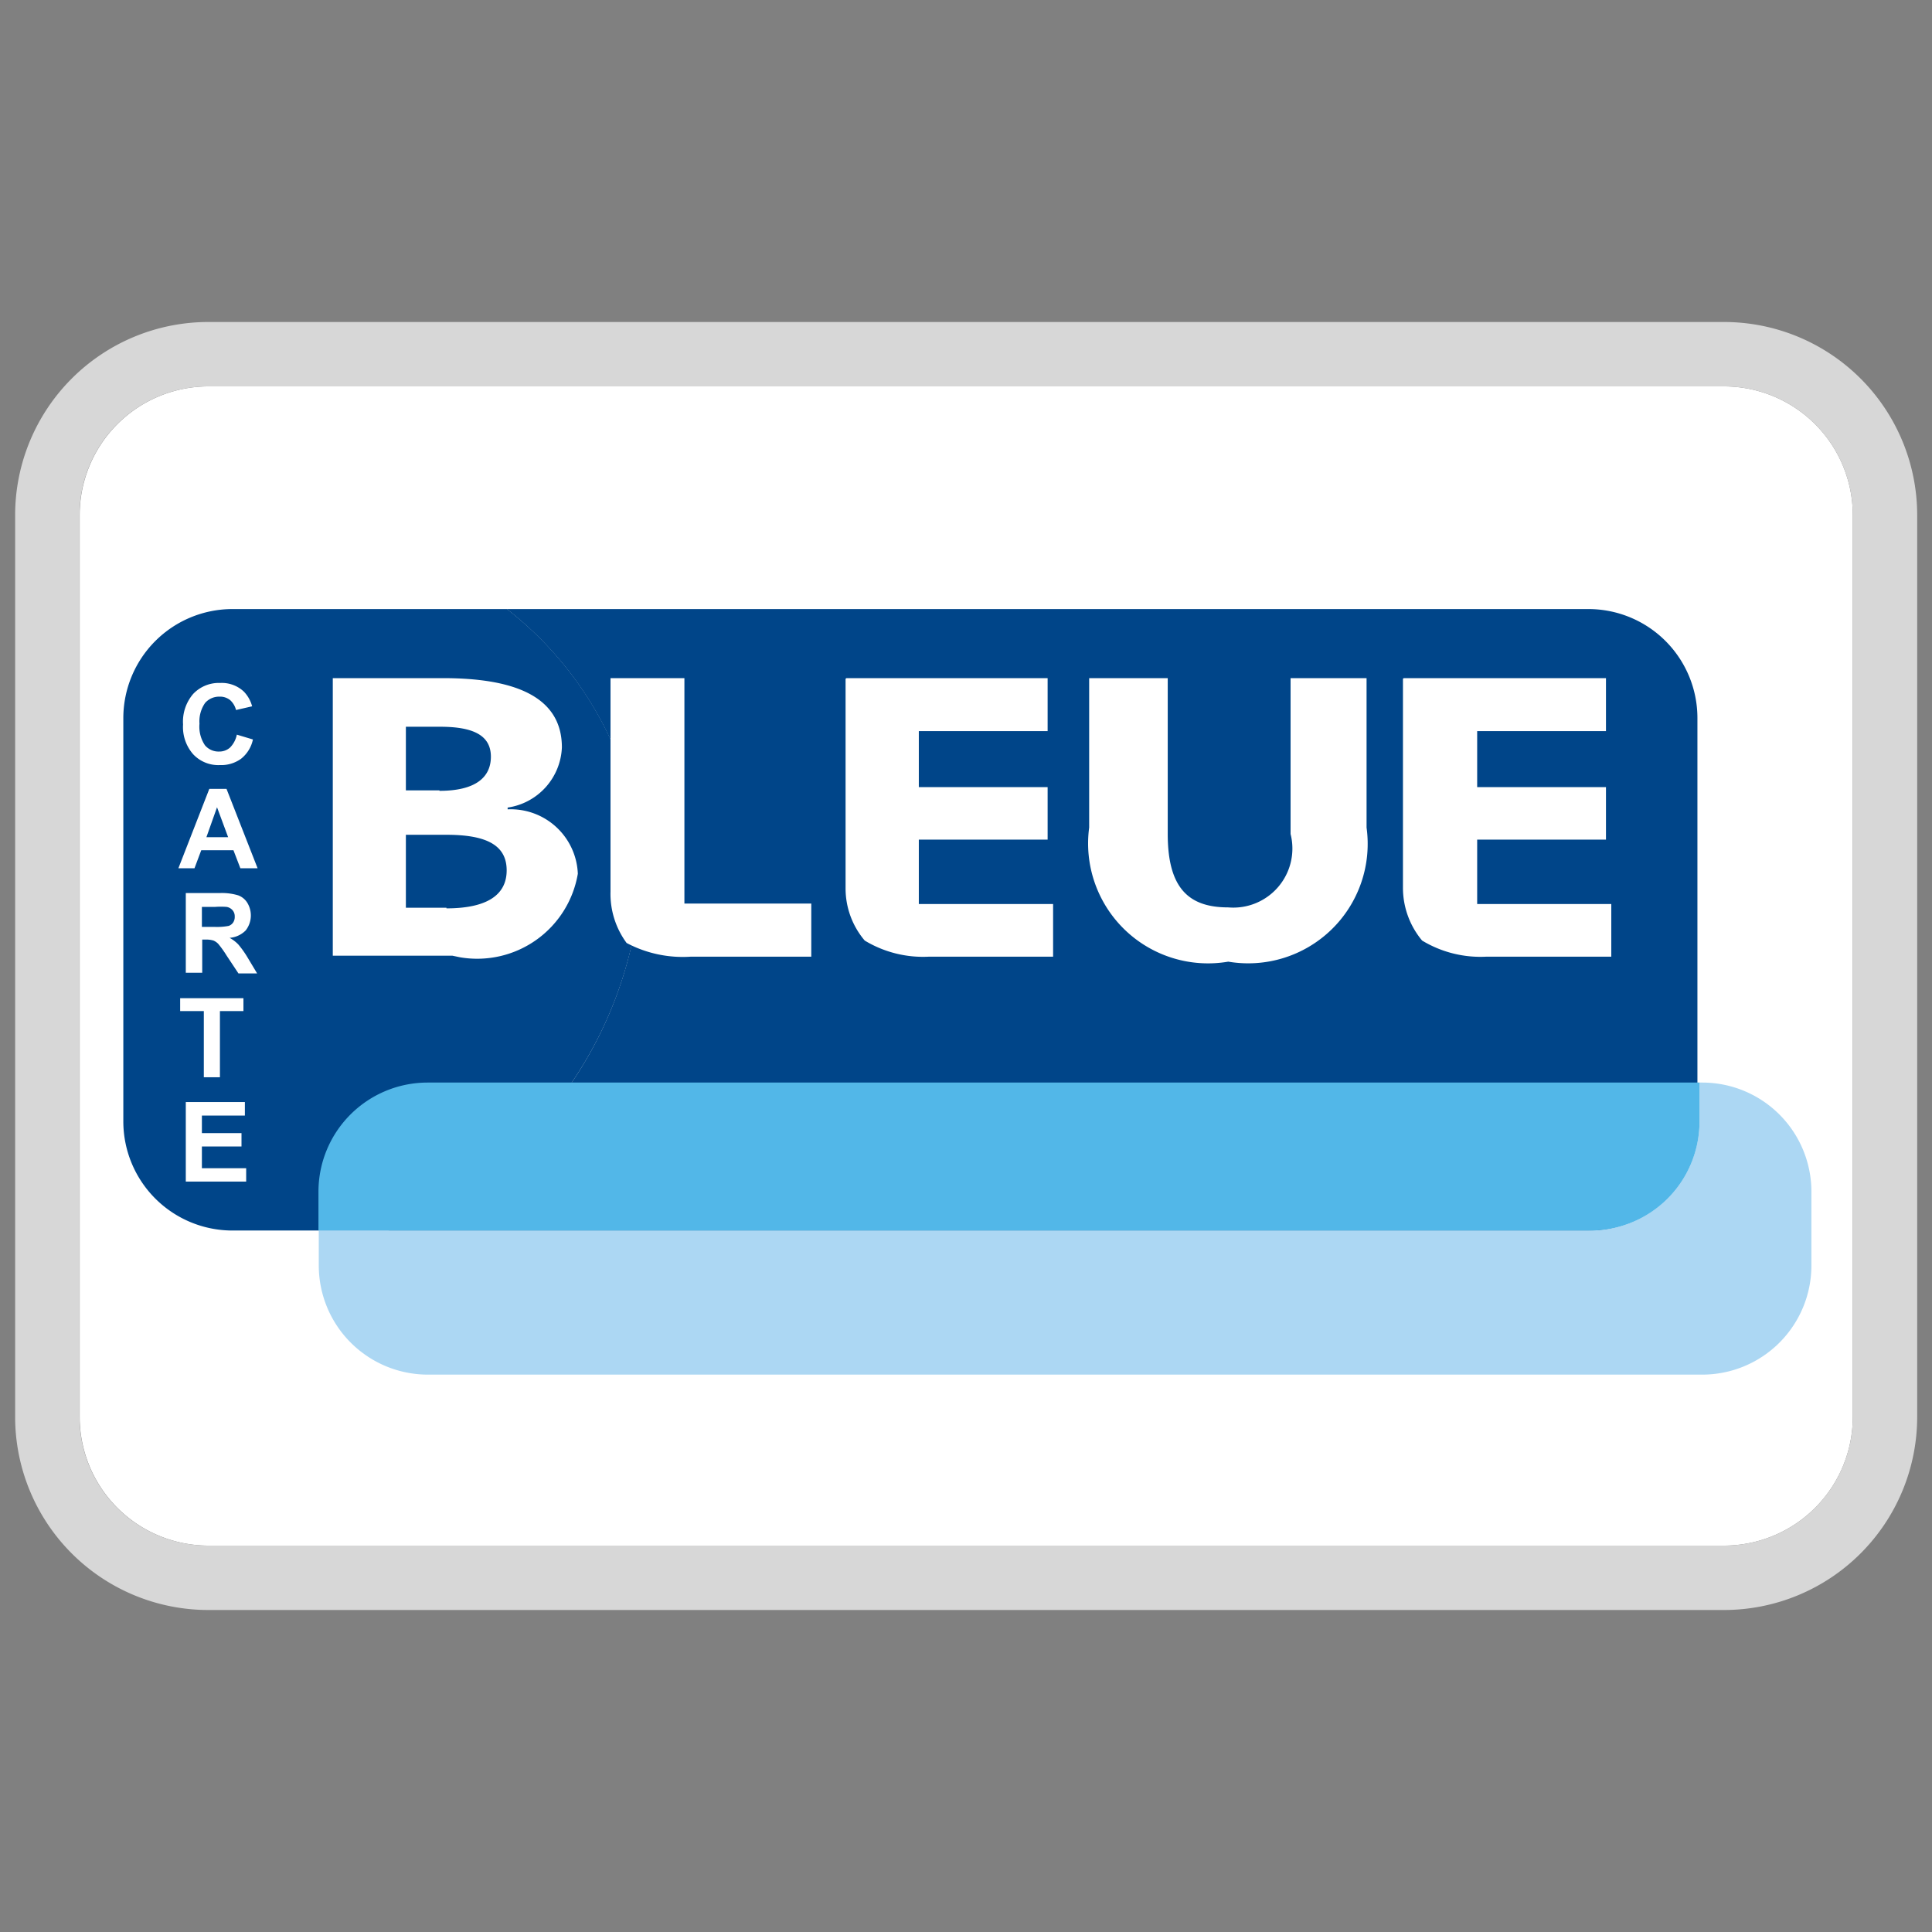 <svg xmlns="http://www.w3.org/2000/svg" width="12" height="12" viewBox="0 0 12 12">
  <rect x="0" y="0" width="12" height="12" fill="#808080" stroke="none"/>
  <defs>
    <style>
      .a {
        fill: #fff;
      }

      .b {
        fill: #d7d7d7;
      }

      .c {
        fill: #004589;
      }

      .d {
        fill: #acd7f3;
      }

      .e {
        fill: #52b7e8;
      }
    </style>
  </defs>
  <title>CarteBleue</title>
  <g>
    <g>
      <path class="a" d="M1.294,2.4h9.414a0.8,0.8,0,0,1,.8.8h0V8.8a0.8,0.8,0,0,1-.8.8H1.295a0.8,0.8,0,0,1-.8-0.8h0V3.2A0.8,0.8,0,0,1,1.294,2.4Z"/>
      <path class="b" d="M10.708,2H1.294a1.2,1.2,0,0,0-1.2,1.2h0V8.8a1.2,1.2,0,0,0,1.2,1.2h9.414a1.2,1.2,0,0,0,1.2-1.2V3.2A1.2,1.2,0,0,0,10.708,2Zm0.8,6.8a0.8,0.8,0,0,1-.8.8H1.294a0.8,0.8,0,0,1-.8-0.8h0V3.2a0.8,0.8,0,0,1,.8-0.8h9.414a0.8,0.8,0,0,1,.8.8h0V8.8Z"/>
    </g>
    <path class="c" d="M9.867,3.783H3.148a2.19,2.19,0,0,1,.838,1.546A2.521,2.521,0,0,1,2.413,7.644H9.867a0.678,0.678,0,0,0,.676-0.676V4.46A0.677,0.677,0,0,0,9.867,3.783Z"/>
    <path class="c" d="M3.987,5.329a2.188,2.188,0,0,0-.838-1.546H1.442a0.678,0.678,0,0,0-.676.676V6.967a0.678,0.678,0,0,0,.676.676H2.415A2.522,2.522,0,0,0,3.987,5.329Z"/>
    <path class="a" d="M2.067,4.212H2.751c0.417,0,.739.1,0.739,0.43a0.394,0.394,0,0,1-.337.374V5.027a0.417,0.417,0,0,1,.436.4v0h0a0.634,0.634,0,0,1-.731.519L2.81,5.936H2.067V4.212h0Zm0.663,0.7c0.221,0,.319-0.082.319-0.212S2.944,4.514,2.735,4.514H2.521V4.909H2.729v0Zm0.043,0.73c0.245,0,.374-0.079.374-0.236S3.021,5.185,2.773,5.185H2.521V5.638H2.773v0Z"/>
    <path class="a" d="M3.8,4.212H4.251v1.4H5.039v0.33H4.292a0.745,0.745,0,0,1-.4-0.085,0.514,0.514,0,0,1-.1-0.319V4.212H3.8Z"/>
    <path class="a" d="M6.765,4.212H7.253V5.18c0,0.34.133,0.456,0.376,0.456A0.367,0.367,0,0,0,8.016,5.18V4.212H8.488V5.14a0.742,0.742,0,0,1-.859.833A0.745,0.745,0,0,1,6.765,5.14V4.212h0Z"/>
    <path class="a" d="M5.257,4.212h1.25V4.541h-0.8V4.889h0.8V5.215h-0.8v0.4H6.541V5.942H5.771a0.7,0.7,0,0,1-.4-0.1,0.5,0.5,0,0,1-.119-0.326v-1.3h0Z"/>
    <path class="a" d="M8.719,4.212H9.975V4.541h-0.8V4.889h0.8V5.215h-0.8v0.4h0.833V5.942H9.233a0.7,0.7,0,0,1-.4-0.1,0.511,0.511,0,0,1-.119-0.326v-1.3h0Z"/>
    <path class="a" d="M1.471,4.563l0.1,0.03a0.207,0.207,0,0,1-.074.12,0.21,0.21,0,0,1-.131.039A0.214,0.214,0,0,1,1.2,4.685,0.256,0.256,0,0,1,1.137,4.5,0.264,0.264,0,0,1,1.2,4.31a0.219,0.219,0,0,1,.168-0.068,0.2,0.2,0,0,1,.147.054,0.209,0.209,0,0,1,.051.091l-0.1.023A0.123,0.123,0,0,0,1.43,4.349a0.1,0.1,0,0,0-.067-0.022,0.116,0.116,0,0,0-.089.039,0.2,0.2,0,0,0-.035.129,0.207,0.207,0,0,0,.034.134,0.11,0.11,0,0,0,.088.039,0.1,0.1,0,0,0,.068-0.025A0.158,0.158,0,0,0,1.471,4.563Z"/>
    <path class="a" d="M1.6,5.393H1.493L1.45,5.281H1.25l-0.042.112h-0.1L1.3,4.9H1.407ZM1.417,5.2L1.348,5.014,1.282,5.2H1.417Z"/>
    <path class="a" d="M1.154,6.042V5.547h0.21a0.35,0.35,0,0,1,.115.014,0.112,0.112,0,0,1,.058.048,0.151,0.151,0,0,1-.011.17,0.156,0.156,0,0,1-.1.046,0.226,0.226,0,0,1,.054.041,0.6,0.6,0,0,1,.057.08l0.06,0.1H1.481l-0.073-.11a0.653,0.653,0,0,0-.052-0.073,0.091,0.091,0,0,0-.03-0.021,0.152,0.152,0,0,0-.051-0.006H1.256V6.042h-0.1Zm0.1-.285H1.33a0.389,0.389,0,0,0,.09-0.006A0.054,0.054,0,0,0,1.448,5.73a0.062,0.062,0,0,0,.01-0.037,0.057,0.057,0,0,0-.014-0.04,0.063,0.063,0,0,0-.036-0.02,0.47,0.47,0,0,0-.073,0H1.254V5.757h0Z"/>
    <path class="a" d="M1.266,6.691V6.28H1.119V6.2H1.512V6.28H1.366V6.691h-0.1Z"/>
    <path class="a" d="M1.154,7.339V6.845H1.521V6.929H1.254V7.038H1.5V7.121H1.254V7.256H1.529V7.339H1.154Z"/>
    <path class="d" d="M10.573,6.724H10.556V6.967a0.678,0.678,0,0,1-.676.676H1.98V7.862a0.678,0.678,0,0,0,.676.676h7.919a0.678,0.678,0,0,0,.676-0.676V7.4A0.678,0.678,0,0,0,10.573,6.724Z"/>
    <path class="e" d="M10.556,6.968V6.724h-7.9a0.678,0.678,0,0,0-.678.676V7.643h7.9A0.677,0.677,0,0,0,10.556,6.968Z"/>
  </g>
</svg>
